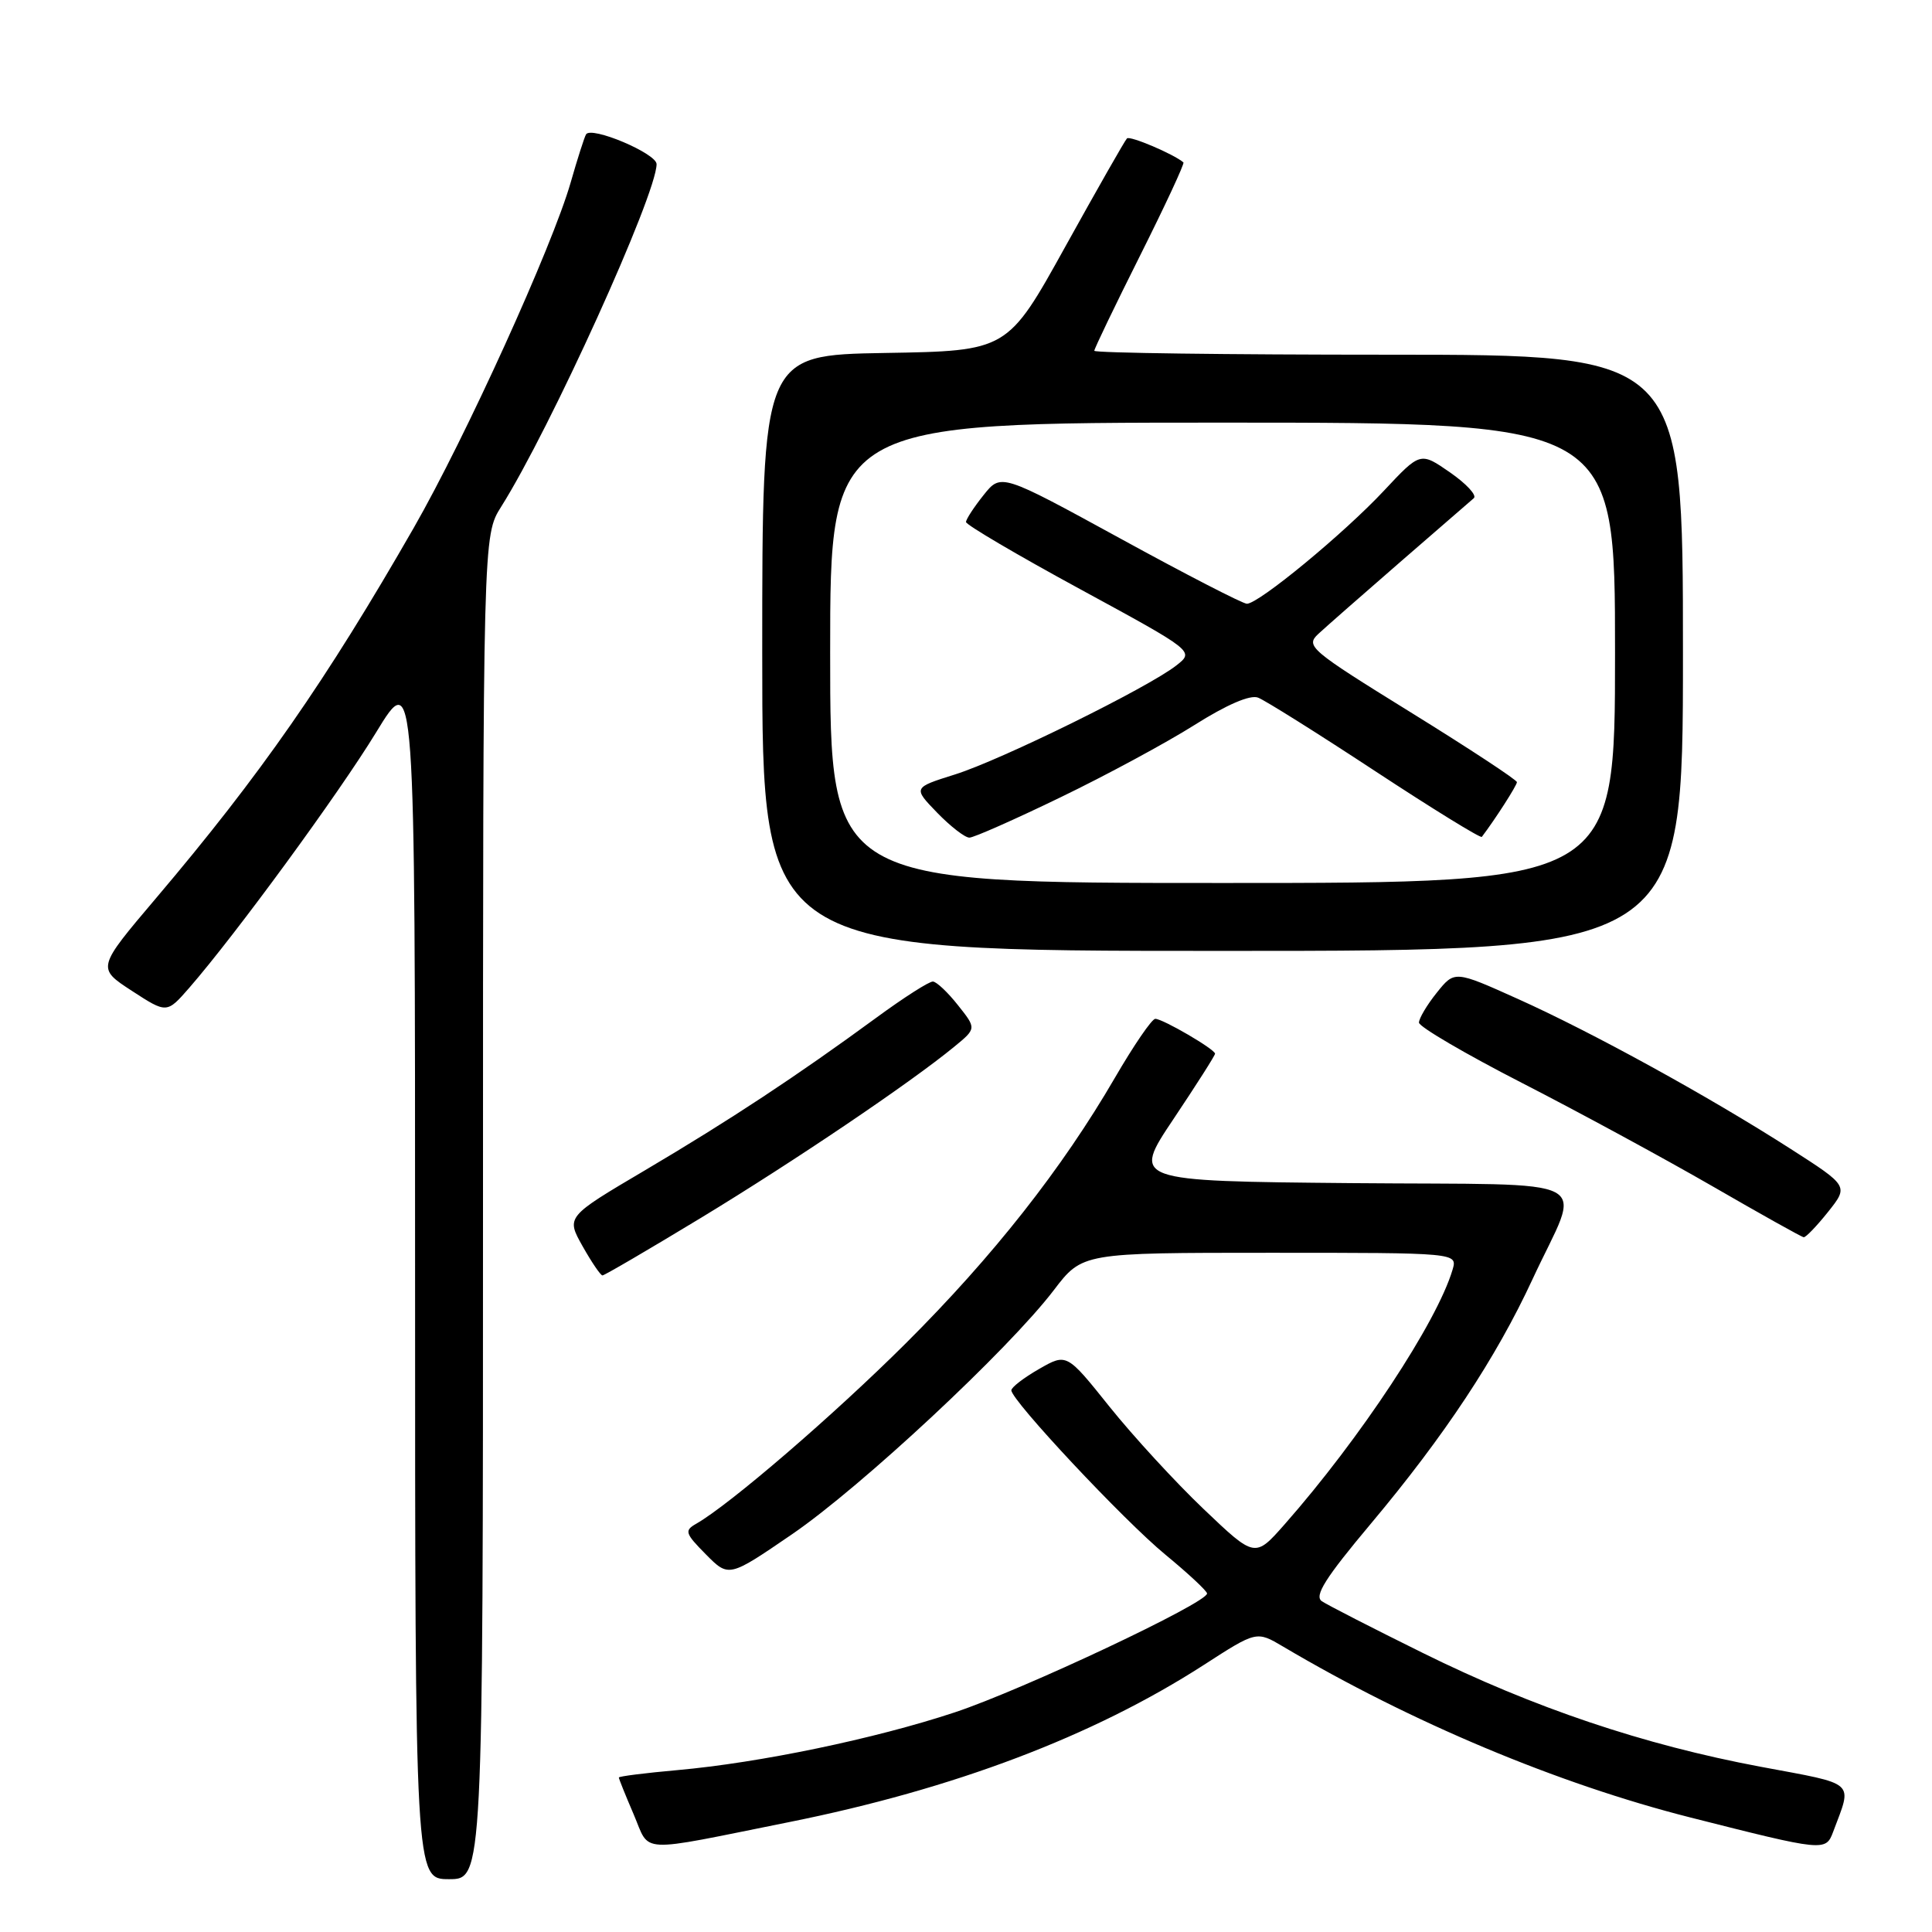 <?xml version="1.0" encoding="UTF-8" standalone="no"?>
<!DOCTYPE svg PUBLIC "-//W3C//DTD SVG 1.1//EN" "http://www.w3.org/Graphics/SVG/1.1/DTD/svg11.dtd" >
<svg xmlns="http://www.w3.org/2000/svg" xmlns:xlink="http://www.w3.org/1999/xlink" version="1.1" viewBox="0 0 256 256">
 <g >
 <path fill="currentColor"
d=" M 64.00 159.98 C 64.00 70.96 64.00 70.96 66.41 67.14 C 72.88 56.89 87.00 25.77 87.00 21.75 C 87.00 20.33 78.31 16.66 77.65 17.81 C 77.43 18.19 76.51 21.05 75.62 24.17 C 73.18 32.67 61.69 57.96 54.83 69.93 C 43.25 90.13 34.48 102.74 20.66 119.03 C 12.83 128.27 12.83 128.27 17.47 131.29 C 22.10 134.30 22.10 134.30 25.07 130.90 C 31.23 123.82 44.88 105.17 49.84 97.04 C 55.00 88.58 55.00 88.58 55.00 168.79 C 55.00 249.00 55.00 249.00 59.50 249.00 C 64.00 249.00 64.00 249.00 64.00 159.98 Z  M 104.50 241.45 C 126.39 237.06 144.85 230.06 159.50 220.62 C 166.50 216.10 166.50 216.10 170.00 218.17 C 186.96 228.21 206.40 236.37 224.00 240.83 C 241.72 245.32 241.92 245.34 242.90 242.73 C 245.46 235.89 246.15 236.51 233.27 234.10 C 217.76 231.19 203.22 226.29 188.50 219.01 C 181.90 215.75 175.89 212.67 175.15 212.17 C 174.11 211.47 175.61 209.09 181.66 201.88 C 191.42 190.24 198.23 179.94 203.06 169.52 C 209.57 155.47 212.58 157.07 179.06 156.77 C 149.99 156.50 149.99 156.50 155.49 148.28 C 158.52 143.75 161.00 139.86 161.00 139.62 C 161.00 139.04 154.08 135.00 153.08 135.00 C 152.63 135.00 150.23 138.51 147.73 142.81 C 140.73 154.86 131.57 166.49 120.02 178.00 C 110.45 187.53 96.72 199.35 92.26 201.90 C 90.66 202.81 90.77 203.17 93.53 205.96 C 96.57 209.03 96.57 209.03 104.96 203.29 C 114.13 197.01 133.61 178.85 139.63 170.96 C 143.41 166.00 143.41 166.00 168.27 166.00 C 193.13 166.00 193.13 166.00 192.47 168.25 C 190.41 175.19 180.23 190.62 170.23 201.97 C 166.29 206.44 166.29 206.44 159.50 199.97 C 155.76 196.41 150.15 190.30 147.02 186.40 C 141.34 179.30 141.34 179.30 137.68 181.40 C 135.67 182.55 134.02 183.82 134.01 184.22 C 133.99 185.54 148.90 201.46 154.42 206.00 C 157.42 208.47 159.91 210.79 159.94 211.14 C 160.05 212.35 135.49 223.92 126.50 226.90 C 115.94 230.40 100.65 233.58 89.75 234.55 C 85.49 234.93 82.00 235.37 82.00 235.53 C 82.00 235.70 82.88 237.89 83.96 240.40 C 86.21 245.65 84.14 245.54 104.50 241.45 Z  M 92.90 161.36 C 105.27 153.85 120.64 143.47 126.44 138.70 C 129.39 136.28 129.39 136.28 126.94 133.20 C 125.60 131.50 124.11 130.09 123.62 130.06 C 123.14 130.02 119.76 132.18 116.12 134.85 C 105.57 142.58 96.73 148.41 85.48 155.06 C 75.01 161.24 75.01 161.24 77.19 165.12 C 78.39 167.25 79.58 169.00 79.83 169.00 C 80.09 169.00 85.97 165.56 92.90 161.36 Z  M 242.23 160.58 C 244.95 157.16 244.95 157.16 237.23 152.21 C 226.35 145.24 210.96 136.78 201.12 132.36 C 192.74 128.59 192.74 128.59 190.37 131.55 C 189.07 133.17 188.02 134.95 188.02 135.50 C 188.03 136.05 194.17 139.65 201.68 143.50 C 209.19 147.35 220.54 153.51 226.92 157.19 C 233.29 160.87 238.72 163.91 239.00 163.94 C 239.28 163.97 240.73 162.46 242.23 160.58 Z  M 223.00 86.50 C 223.00 47.00 223.00 47.00 184.00 47.00 C 162.55 47.00 145.00 46.77 145.00 46.48 C 145.00 46.20 147.73 40.53 151.06 33.88 C 154.39 27.23 156.98 21.67 156.81 21.52 C 155.53 20.42 149.72 17.95 149.33 18.34 C 149.06 18.60 145.39 25.05 141.17 32.66 C 133.50 46.50 133.50 46.50 117.25 46.77 C 101.00 47.05 101.00 47.05 101.00 86.52 C 101.00 126.00 101.00 126.00 162.00 126.00 C 223.00 126.00 223.00 126.00 223.00 86.50 Z  M 110.00 86.50 C 110.00 56.00 110.00 56.00 162.00 56.00 C 214.00 56.00 214.00 56.00 214.00 86.50 C 214.00 117.00 214.00 117.00 162.00 117.00 C 110.00 117.00 110.00 117.00 110.00 86.50 Z  M 140.50 105.66 C 146.55 102.74 154.55 98.42 158.27 96.07 C 162.55 93.37 165.65 92.03 166.70 92.44 C 167.62 92.79 174.60 97.17 182.22 102.18 C 189.83 107.18 196.19 111.10 196.35 110.89 C 198.12 108.56 201.00 104.07 201.00 103.64 C 201.00 103.34 194.67 99.18 186.93 94.39 C 173.55 86.11 172.96 85.61 174.68 84.00 C 175.68 83.07 180.55 78.80 185.50 74.50 C 190.45 70.21 194.85 66.39 195.29 66.01 C 195.72 65.63 194.30 64.10 192.14 62.60 C 188.20 59.87 188.20 59.87 183.38 65.02 C 178.08 70.69 166.79 80.00 165.22 80.00 C 164.68 80.00 157.12 76.11 148.44 71.35 C 132.64 62.71 132.64 62.71 130.33 65.60 C 129.05 67.20 128.01 68.80 128.00 69.17 C 128.00 69.54 134.81 73.55 143.13 78.07 C 158.26 86.30 158.26 86.30 155.88 88.17 C 152.15 91.10 132.71 100.68 126.54 102.62 C 120.97 104.37 120.97 104.37 124.18 107.69 C 125.95 109.51 127.87 111.00 128.45 110.99 C 129.03 110.99 134.45 108.59 140.50 105.66 Z "/>
</g>
</svg>